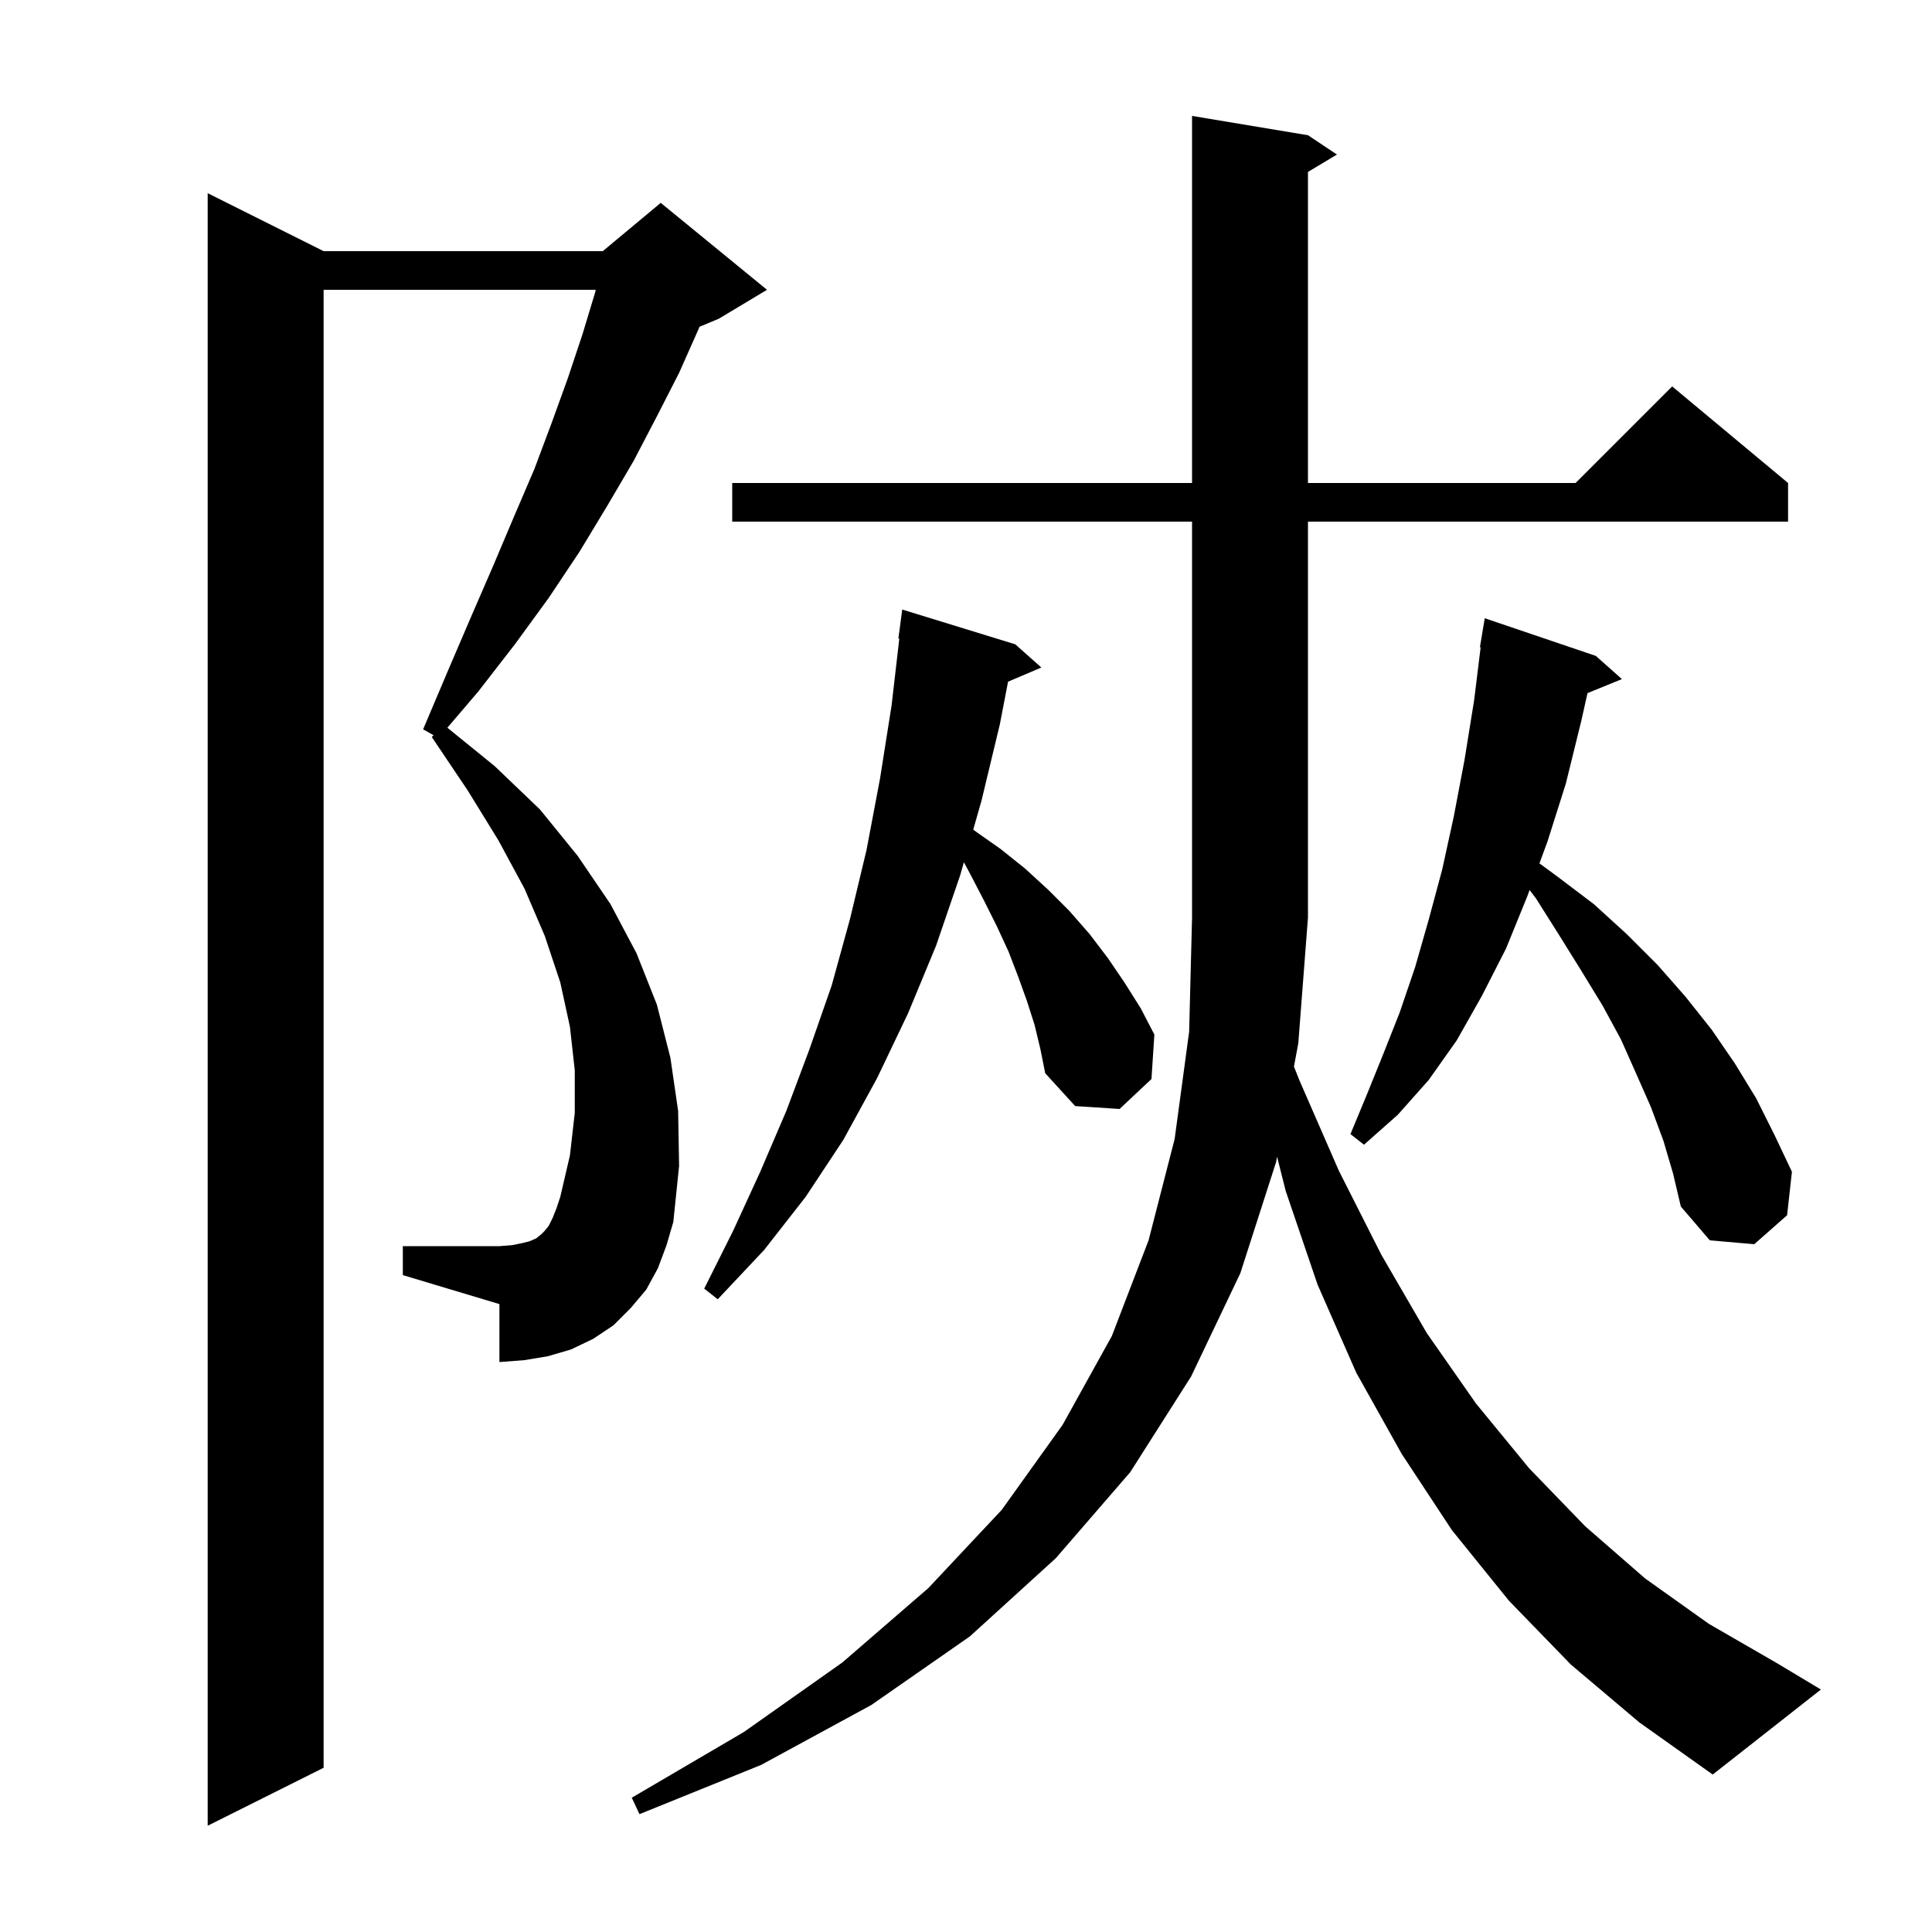 <svg xmlns="http://www.w3.org/2000/svg" xmlns:xlink="http://www.w3.org/1999/xlink" version="1.1" baseProfile="full" viewBox="0 0 200 200" width="200" height="200">
<g fill="black">
<path d="M 68.1 131.3 L 66.9 133.5 L 65.3 135.4 L 63.5 137.2 L 61.4 138.6 L 59.1 139.7 L 56.7 140.4 L 54.3 140.8 L 51.7 141.0 L 51.7 135.0 L 41.7 132.0 L 41.7 129.0 L 51.7 129.0 L 53.0 128.9 L 54.0 128.7 L 54.8 128.5 L 55.5 128.2 L 56.0 127.8 L 56.4 127.4 L 56.8 126.9 L 57.2 126.1 L 57.6 125.1 L 58.0 123.9 L 59.0 119.6 L 59.5 115.2 L 59.5 110.8 L 59.0 106.3 L 58.0 101.7 L 56.4 96.9 L 54.3 92.0 L 51.6 87.0 L 48.4 81.8 L 44.7 76.3 L 44.878 76.107 L 43.8 75.5 L 46.3 69.6 L 48.7 64.0 L 51.0 58.7 L 53.2 53.5 L 55.3 48.6 L 57.1 43.8 L 58.8 39.1 L 60.3 34.6 L 61.6 30.3 L 61.671 30.0 L 33.5 30.0 L 33.5 183.0 L 21.5 189.0 L 21.5 20.0 L 33.5 26.0 L 62.4 26.0 L 68.4 21.0 L 79.4 30.0 L 74.4 33.0 L 72.414 33.827 L 72.3 34.1 L 70.3 38.6 L 68.0 43.1 L 65.6 47.7 L 62.9 52.3 L 60.0 57.1 L 56.8 61.9 L 53.3 66.7 L 49.5 71.6 L 46.311 75.333 L 51.2 79.3 L 55.9 83.8 L 59.8 88.6 L 63.2 93.6 L 65.9 98.7 L 68.0 104.0 L 69.4 109.5 L 70.2 115.0 L 70.3 120.7 L 69.7 126.5 L 69.0 128.9 Z M 162.6 172.3 L 156.2 165.7 L 150.3 158.4 L 145.1 150.5 L 140.4 142.1 L 136.4 133.0 L 133.1 123.3 L 132.203 119.748 L 132.1 120.3 L 128.4 131.8 L 123.3 142.5 L 117.0 152.4 L 109.3 161.3 L 100.4 169.4 L 90.2 176.5 L 78.8 182.7 L 66.2 187.8 L 65.4 186.1 L 77.0 179.3 L 87.2 172.1 L 96.1 164.4 L 103.7 156.3 L 110.0 147.5 L 115.1 138.3 L 118.9 128.4 L 121.6 117.9 L 123.1 106.8 L 123.4 95.0 L 123.4 54.0 L 75.8 54.0 L 75.8 50.0 L 123.4 50.0 L 123.4 12.0 L 135.4 14.0 L 138.4 16.0 L 135.4 17.8 L 135.4 50.0 L 163.1 50.0 L 173.1 40.0 L 185.1 50.0 L 185.1 54.0 L 135.4 54.0 L 135.4 95.0 L 134.4 108.0 L 133.949 110.41 L 134.5 111.8 L 138.6 121.2 L 143.0 129.9 L 147.7 138.0 L 152.8 145.3 L 158.3 152.0 L 164.1 158.0 L 170.3 163.4 L 176.9 168.1 L 184.0 172.2 L 188.5 174.9 L 177.3 183.7 L 169.7 178.3 Z M 107.1 106.1 L 106.3 103.6 L 105.4 101.1 L 104.4 98.5 L 103.2 95.9 L 101.9 93.3 L 100.5 90.6 L 99.783 89.261 L 99.4 90.6 L 96.9 97.9 L 94.0 104.9 L 90.8 111.6 L 87.3 118.0 L 83.4 123.9 L 79.1 129.4 L 74.3 134.5 L 72.9 133.4 L 75.9 127.4 L 78.7 121.3 L 81.4 115.0 L 83.8 108.6 L 86.1 102.0 L 88.0 95.1 L 89.7 88.0 L 91.1 80.6 L 92.3 73.0 L 93.096 66.105 L 93.0 66.1 L 93.4 63.1 L 105.1 66.7 L 107.8 69.1 L 104.354 70.568 L 103.5 75.0 L 101.6 82.9 L 100.749 85.879 L 100.9 86.0 L 103.6 87.9 L 106.1 89.9 L 108.5 92.1 L 110.7 94.3 L 112.8 96.7 L 114.7 99.2 L 116.4 101.7 L 118.1 104.4 L 119.5 107.1 L 119.2 111.7 L 115.9 114.8 L 111.3 114.5 L 108.2 111.1 L 107.7 108.6 Z M 172.2 118.1 L 170.9 114.6 L 169.4 111.2 L 167.8 107.6 L 165.9 104.1 L 163.7 100.5 L 161.4 96.8 L 159.0 93.0 L 158.345 92.135 L 158.1 92.8 L 155.9 98.2 L 153.4 103.1 L 150.8 107.7 L 147.9 111.8 L 144.7 115.4 L 141.2 118.5 L 139.8 117.4 L 141.5 113.3 L 143.2 109.1 L 144.9 104.8 L 146.5 100.1 L 147.9 95.2 L 149.3 90.0 L 150.5 84.5 L 151.6 78.7 L 152.6 72.5 L 153.276 67.006 L 153.2 67.0 L 153.7 64.0 L 165.2 67.9 L 167.9 70.3 L 164.338 71.751 L 163.7 74.6 L 162.1 81.1 L 160.2 87.1 L 159.363 89.373 L 161.3 90.8 L 165.0 93.6 L 168.4 96.7 L 171.6 99.9 L 174.5 103.2 L 177.2 106.6 L 179.6 110.1 L 181.8 113.7 L 183.7 117.5 L 185.5 121.3 L 185.0 125.8 L 181.6 128.8 L 177.0 128.4 L 174.0 124.9 L 173.2 121.5 Z " />
</g>
</svg>
